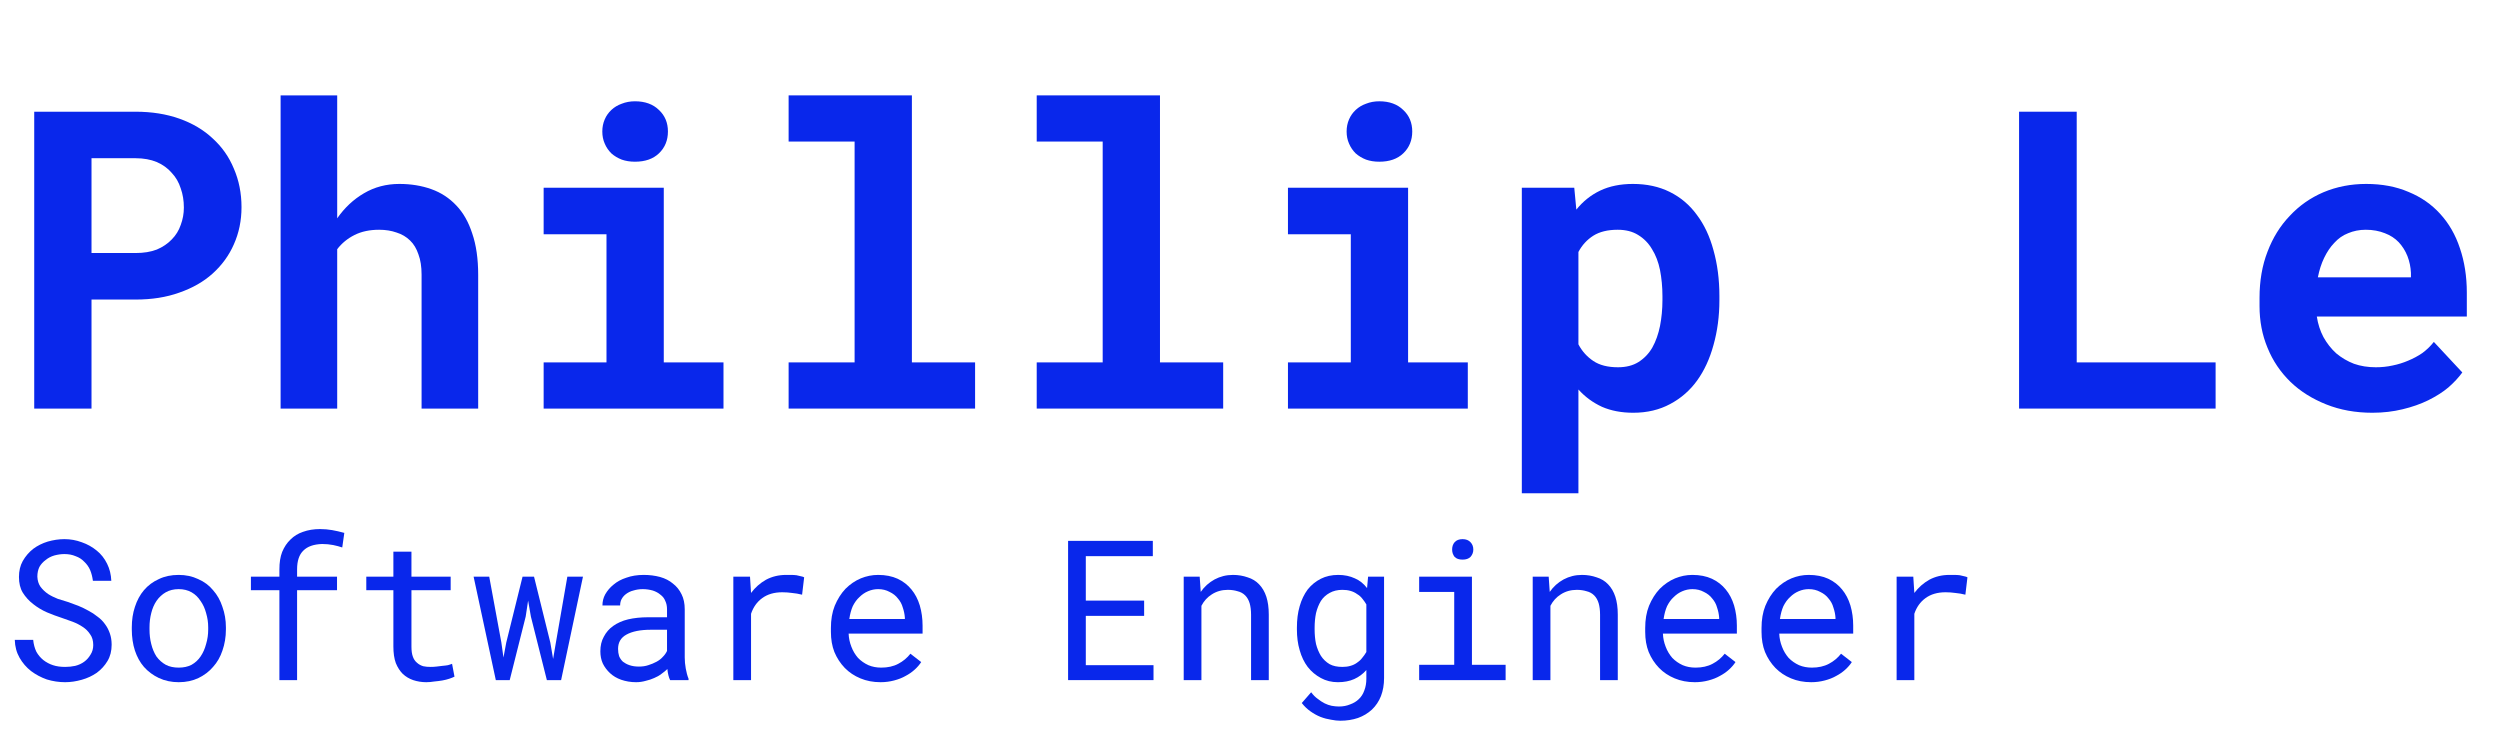 <svg xmlns="http://www.w3.org/2000/svg" xmlns:xlink="http://www.w3.org/1999/xlink" width="150" zoomAndPan="magnify" viewBox="0 0 112.5 33.75" height="45" preserveAspectRatio="xMidYMid meet" version="1.0"><defs><g/><clipPath id="afb0ce0c75"><path d="M 0.164 24 L 6 24 L 6 31 L 0.164 31 Z M 0.164 24 " clip-rule="nonzero"/></clipPath></defs><g fill="#0927eb" fill-opacity="1"><g transform="translate(0.165, 18.386)"><g><path d="M 3.953 -4.906 L 3.953 0 L 1.375 0 L 1.375 -13.359 L 5.938 -13.359 C 6.664 -13.359 7.32 -13.254 7.906 -13.047 C 8.5 -12.836 9 -12.539 9.406 -12.156 C 9.82 -11.781 10.141 -11.328 10.359 -10.797 C 10.586 -10.273 10.703 -9.695 10.703 -9.062 C 10.703 -8.457 10.586 -7.898 10.359 -7.391 C 10.141 -6.891 9.82 -6.453 9.406 -6.078 C 9 -5.711 8.5 -5.426 7.906 -5.219 C 7.32 -5.008 6.664 -4.906 5.938 -4.906 Z M 3.953 -7 L 5.938 -7 C 6.301 -7 6.617 -7.051 6.891 -7.156 C 7.16 -7.27 7.383 -7.422 7.562 -7.609 C 7.75 -7.797 7.883 -8.016 7.969 -8.266 C 8.062 -8.516 8.109 -8.773 8.109 -9.047 C 8.109 -9.359 8.062 -9.645 7.969 -9.906 C 7.883 -10.176 7.75 -10.41 7.562 -10.609 C 7.383 -10.816 7.16 -10.977 6.891 -11.094 C 6.617 -11.207 6.301 -11.266 5.938 -11.266 L 3.953 -11.266 Z M 3.953 -7 "/></g></g></g><g fill="#0927eb" fill-opacity="1"><g transform="translate(11.33, 18.386)"><g><path d="M 3.844 -8.562 C 4.176 -9.039 4.578 -9.414 5.047 -9.688 C 5.523 -9.969 6.055 -10.109 6.641 -10.109 C 7.16 -10.109 7.641 -10.031 8.078 -9.875 C 8.516 -9.719 8.891 -9.473 9.203 -9.141 C 9.516 -8.816 9.754 -8.395 9.922 -7.875 C 10.098 -7.363 10.188 -6.742 10.188 -6.016 L 10.188 0 L 7.641 0 L 7.641 -6.031 C 7.641 -6.383 7.594 -6.688 7.5 -6.938 C 7.414 -7.195 7.289 -7.406 7.125 -7.562 C 6.957 -7.727 6.754 -7.848 6.516 -7.922 C 6.285 -8.004 6.023 -8.047 5.734 -8.047 C 5.305 -8.047 4.938 -7.969 4.625 -7.812 C 4.312 -7.656 4.051 -7.441 3.844 -7.172 L 3.844 0 L 1.297 0 L 1.297 -14.094 L 3.844 -14.094 Z M 3.844 -8.562 "/></g></g></g><g fill="#0927eb" fill-opacity="1"><g transform="translate(22.495, 18.386)"><g><path d="M 1.969 -9.938 L 7.375 -9.938 L 7.375 -2.078 L 10.062 -2.078 L 10.062 0 L 1.969 0 L 1.969 -2.078 L 4.797 -2.078 L 4.797 -7.844 L 1.969 -7.844 Z M 4.609 -12.469 C 4.609 -12.664 4.645 -12.848 4.719 -13.016 C 4.789 -13.18 4.891 -13.32 5.016 -13.438 C 5.148 -13.562 5.305 -13.656 5.484 -13.719 C 5.66 -13.789 5.859 -13.828 6.078 -13.828 C 6.535 -13.828 6.895 -13.695 7.156 -13.438 C 7.426 -13.188 7.562 -12.863 7.562 -12.469 C 7.562 -12.07 7.426 -11.742 7.156 -11.484 C 6.895 -11.234 6.535 -11.109 6.078 -11.109 C 5.859 -11.109 5.66 -11.141 5.484 -11.203 C 5.305 -11.273 5.148 -11.367 5.016 -11.484 C 4.891 -11.609 4.789 -11.754 4.719 -11.922 C 4.645 -12.086 4.609 -12.27 4.609 -12.469 Z M 4.609 -12.469 "/></g></g></g><g fill="#0927eb" fill-opacity="1"><g transform="translate(33.66, 18.386)"><g><path d="M 1.828 -14.094 L 7.375 -14.094 L 7.375 -2.078 L 10.219 -2.078 L 10.219 0 L 1.828 0 L 1.828 -2.078 L 4.797 -2.078 L 4.797 -12.016 L 1.828 -12.016 Z M 1.828 -14.094 "/></g></g></g><g fill="#0927eb" fill-opacity="1"><g transform="translate(44.824, 18.386)"><g><path d="M 1.828 -14.094 L 7.375 -14.094 L 7.375 -2.078 L 10.219 -2.078 L 10.219 0 L 1.828 0 L 1.828 -2.078 L 4.797 -2.078 L 4.797 -12.016 L 1.828 -12.016 Z M 1.828 -14.094 "/></g></g></g><g fill="#0927eb" fill-opacity="1"><g transform="translate(55.989, 18.386)"><g><path d="M 1.969 -9.938 L 7.375 -9.938 L 7.375 -2.078 L 10.062 -2.078 L 10.062 0 L 1.969 0 L 1.969 -2.078 L 4.797 -2.078 L 4.797 -7.844 L 1.969 -7.844 Z M 4.609 -12.469 C 4.609 -12.664 4.645 -12.848 4.719 -13.016 C 4.789 -13.18 4.891 -13.32 5.016 -13.438 C 5.148 -13.562 5.305 -13.656 5.484 -13.719 C 5.66 -13.789 5.859 -13.828 6.078 -13.828 C 6.535 -13.828 6.895 -13.695 7.156 -13.438 C 7.426 -13.188 7.562 -12.863 7.562 -12.469 C 7.562 -12.07 7.426 -11.742 7.156 -11.484 C 6.895 -11.234 6.535 -11.109 6.078 -11.109 C 5.859 -11.109 5.66 -11.141 5.484 -11.203 C 5.305 -11.273 5.148 -11.367 5.016 -11.484 C 4.891 -11.609 4.789 -11.754 4.719 -11.922 C 4.645 -12.086 4.609 -12.27 4.609 -12.469 Z M 4.609 -12.469 "/></g></g></g><g fill="#0927eb" fill-opacity="1"><g transform="translate(67.154, 18.386)"><g><path d="M 10.219 -4.875 C 10.219 -4.156 10.129 -3.484 9.953 -2.859 C 9.785 -2.242 9.539 -1.711 9.219 -1.266 C 8.895 -0.816 8.488 -0.461 8 -0.203 C 7.52 0.055 6.969 0.188 6.344 0.188 C 5.812 0.188 5.344 0.098 4.938 -0.078 C 4.531 -0.266 4.176 -0.523 3.875 -0.859 L 3.875 3.812 L 1.328 3.812 L 1.328 -9.938 L 3.688 -9.938 L 3.781 -8.953 C 4.082 -9.328 4.441 -9.613 4.859 -9.812 C 5.273 -10.008 5.766 -10.109 6.328 -10.109 C 6.953 -10.109 7.504 -9.988 7.984 -9.75 C 8.473 -9.508 8.879 -9.164 9.203 -8.719 C 9.535 -8.281 9.785 -7.75 9.953 -7.125 C 10.129 -6.5 10.219 -5.812 10.219 -5.062 Z M 7.656 -5.062 C 7.656 -5.477 7.617 -5.867 7.547 -6.234 C 7.473 -6.598 7.352 -6.91 7.188 -7.172 C 7.031 -7.441 6.82 -7.656 6.562 -7.812 C 6.312 -7.969 6.004 -8.047 5.641 -8.047 C 5.191 -8.047 4.828 -7.957 4.547 -7.781 C 4.266 -7.602 4.039 -7.359 3.875 -7.047 L 3.875 -2.891 C 4.039 -2.578 4.266 -2.328 4.547 -2.141 C 4.828 -1.953 5.195 -1.859 5.656 -1.859 C 6.02 -1.859 6.328 -1.938 6.578 -2.094 C 6.836 -2.258 7.047 -2.477 7.203 -2.75 C 7.359 -3.031 7.473 -3.352 7.547 -3.719 C 7.617 -4.082 7.656 -4.469 7.656 -4.875 Z M 7.656 -5.062 "/></g></g></g><g fill="#0927eb" fill-opacity="1"><g transform="translate(78.319, 18.386)"><g/></g></g><g fill="#0927eb" fill-opacity="1"><g transform="translate(89.483, 18.386)"><g><path d="M 3.969 -2.078 L 10.219 -2.078 L 10.219 0 L 1.375 0 L 1.375 -13.359 L 3.969 -13.359 Z M 3.969 -2.078 "/></g></g></g><g fill="#0927eb" fill-opacity="1"><g transform="translate(100.648, 18.386)"><g><path d="M 6.109 0.188 C 5.348 0.188 4.656 0.062 4.031 -0.188 C 3.406 -0.438 2.867 -0.773 2.422 -1.203 C 1.973 -1.641 1.629 -2.148 1.391 -2.734 C 1.148 -3.316 1.031 -3.941 1.031 -4.609 L 1.031 -4.984 C 1.031 -5.742 1.148 -6.438 1.391 -7.062 C 1.629 -7.688 1.961 -8.223 2.391 -8.672 C 2.816 -9.129 3.32 -9.484 3.906 -9.734 C 4.5 -9.984 5.141 -10.109 5.828 -10.109 C 6.547 -10.109 7.18 -9.988 7.734 -9.75 C 8.297 -9.52 8.77 -9.191 9.156 -8.766 C 9.551 -8.336 9.848 -7.82 10.047 -7.219 C 10.254 -6.613 10.359 -5.945 10.359 -5.219 L 10.359 -4.141 L 3.609 -4.141 C 3.66 -3.805 3.758 -3.5 3.906 -3.219 C 4.062 -2.938 4.254 -2.691 4.484 -2.484 C 4.723 -2.285 4.988 -2.129 5.281 -2.016 C 5.582 -1.91 5.91 -1.859 6.266 -1.859 C 6.516 -1.859 6.766 -1.883 7.016 -1.938 C 7.266 -1.988 7.5 -2.062 7.719 -2.156 C 7.945 -2.25 8.16 -2.363 8.359 -2.5 C 8.555 -2.645 8.727 -2.812 8.875 -3 L 10.156 -1.625 C 9.988 -1.395 9.781 -1.172 9.531 -0.953 C 9.281 -0.742 8.977 -0.551 8.625 -0.375 C 8.281 -0.207 7.895 -0.07 7.469 0.031 C 7.051 0.133 6.598 0.188 6.109 0.188 Z M 5.812 -8.047 C 5.52 -8.047 5.254 -7.992 5.016 -7.891 C 4.773 -7.797 4.566 -7.648 4.391 -7.453 C 4.211 -7.266 4.062 -7.039 3.938 -6.781 C 3.812 -6.52 3.719 -6.227 3.656 -5.906 L 7.844 -5.906 L 7.844 -6.109 C 7.832 -6.367 7.781 -6.617 7.688 -6.859 C 7.594 -7.098 7.461 -7.305 7.297 -7.484 C 7.129 -7.66 6.922 -7.797 6.672 -7.891 C 6.422 -7.992 6.133 -8.047 5.812 -8.047 Z M 5.812 -8.047 "/></g></g></g><g clip-path="url(#afb0ce0c75)"><g fill="#0927eb" fill-opacity="1"><g transform="translate(0.165, 30.605)"><g><path d="M 4.031 -1.578 C 4.031 -1.773 3.984 -1.938 3.891 -2.062 C 3.805 -2.195 3.695 -2.305 3.562 -2.391 C 3.426 -2.484 3.273 -2.562 3.109 -2.625 C 2.941 -2.688 2.781 -2.742 2.625 -2.797 C 2.406 -2.867 2.18 -2.953 1.953 -3.047 C 1.723 -3.148 1.516 -3.273 1.328 -3.422 C 1.141 -3.566 0.984 -3.738 0.859 -3.938 C 0.742 -4.133 0.688 -4.367 0.688 -4.641 C 0.688 -4.91 0.742 -5.148 0.859 -5.359 C 0.984 -5.578 1.141 -5.758 1.328 -5.906 C 1.523 -6.051 1.742 -6.16 1.984 -6.234 C 2.234 -6.305 2.484 -6.344 2.734 -6.344 C 3.004 -6.344 3.266 -6.297 3.516 -6.203 C 3.766 -6.117 3.988 -5.992 4.188 -5.828 C 4.383 -5.672 4.539 -5.473 4.656 -5.234 C 4.77 -5.004 4.832 -4.75 4.844 -4.469 L 4.016 -4.469 C 3.992 -4.645 3.953 -4.805 3.891 -4.953 C 3.828 -5.098 3.738 -5.223 3.625 -5.328 C 3.52 -5.441 3.391 -5.523 3.234 -5.578 C 3.086 -5.641 2.922 -5.672 2.734 -5.672 C 2.578 -5.672 2.426 -5.648 2.281 -5.609 C 2.133 -5.566 2.004 -5.5 1.891 -5.406 C 1.773 -5.32 1.68 -5.219 1.609 -5.094 C 1.547 -4.969 1.516 -4.82 1.516 -4.656 C 1.523 -4.477 1.57 -4.328 1.656 -4.203 C 1.75 -4.078 1.863 -3.969 2 -3.875 C 2.133 -3.789 2.281 -3.719 2.438 -3.656 C 2.602 -3.602 2.754 -3.555 2.891 -3.516 C 3.047 -3.461 3.203 -3.406 3.359 -3.344 C 3.516 -3.281 3.664 -3.207 3.812 -3.125 C 3.957 -3.051 4.094 -2.961 4.219 -2.859 C 4.352 -2.766 4.469 -2.648 4.562 -2.516 C 4.656 -2.391 4.727 -2.25 4.781 -2.094 C 4.832 -1.945 4.859 -1.781 4.859 -1.594 C 4.859 -1.312 4.797 -1.066 4.672 -0.859 C 4.547 -0.648 4.383 -0.473 4.188 -0.328 C 3.988 -0.191 3.766 -0.086 3.516 -0.016 C 3.266 0.055 3.016 0.094 2.766 0.094 C 2.484 0.094 2.207 0.051 1.938 -0.031 C 1.676 -0.125 1.441 -0.25 1.234 -0.406 C 1.023 -0.57 0.852 -0.77 0.719 -1 C 0.582 -1.238 0.508 -1.508 0.5 -1.812 L 1.328 -1.812 C 1.348 -1.613 1.395 -1.438 1.469 -1.281 C 1.551 -1.133 1.656 -1.008 1.781 -0.906 C 1.914 -0.801 2.062 -0.723 2.219 -0.672 C 2.383 -0.617 2.566 -0.594 2.766 -0.594 C 2.922 -0.594 3.07 -0.609 3.219 -0.641 C 3.375 -0.68 3.508 -0.742 3.625 -0.828 C 3.738 -0.91 3.832 -1.016 3.906 -1.141 C 3.988 -1.266 4.031 -1.41 4.031 -1.578 Z M 4.031 -1.578 "/></g></g></g></g><g fill="#0927eb" fill-opacity="1"><g transform="translate(5.4, 30.605)"><g><path d="M 0.531 -2.375 C 0.531 -2.707 0.578 -3.016 0.672 -3.297 C 0.766 -3.586 0.898 -3.836 1.078 -4.047 C 1.266 -4.266 1.488 -4.43 1.75 -4.547 C 2.008 -4.672 2.305 -4.734 2.641 -4.734 C 2.961 -4.734 3.254 -4.672 3.516 -4.547 C 3.785 -4.43 4.008 -4.266 4.188 -4.047 C 4.375 -3.836 4.516 -3.586 4.609 -3.297 C 4.711 -3.016 4.766 -2.707 4.766 -2.375 L 4.766 -2.281 C 4.766 -1.938 4.711 -1.617 4.609 -1.328 C 4.516 -1.047 4.375 -0.801 4.188 -0.594 C 4.008 -0.383 3.789 -0.219 3.531 -0.094 C 3.27 0.031 2.973 0.094 2.641 0.094 C 2.316 0.094 2.02 0.031 1.75 -0.094 C 1.488 -0.219 1.266 -0.383 1.078 -0.594 C 0.898 -0.801 0.766 -1.047 0.672 -1.328 C 0.578 -1.617 0.531 -1.938 0.531 -2.281 Z M 1.328 -2.281 C 1.328 -2.051 1.352 -1.832 1.406 -1.625 C 1.457 -1.414 1.535 -1.227 1.641 -1.062 C 1.754 -0.906 1.895 -0.781 2.062 -0.688 C 2.227 -0.602 2.422 -0.562 2.641 -0.562 C 2.859 -0.562 3.051 -0.602 3.219 -0.688 C 3.383 -0.781 3.52 -0.906 3.625 -1.062 C 3.738 -1.227 3.82 -1.414 3.875 -1.625 C 3.938 -1.832 3.969 -2.051 3.969 -2.281 L 3.969 -2.375 C 3.969 -2.594 3.938 -2.805 3.875 -3.016 C 3.82 -3.223 3.738 -3.406 3.625 -3.562 C 3.52 -3.727 3.383 -3.859 3.219 -3.953 C 3.051 -4.047 2.859 -4.094 2.641 -4.094 C 2.422 -4.094 2.227 -4.047 2.062 -3.953 C 1.895 -3.859 1.754 -3.727 1.641 -3.562 C 1.535 -3.406 1.457 -3.223 1.406 -3.016 C 1.352 -2.805 1.328 -2.594 1.328 -2.375 Z M 1.328 -2.281 "/></g></g></g><g fill="#0927eb" fill-opacity="1"><g transform="translate(10.635, 30.605)"><g><path d="M 1.938 0 L 1.938 -4.047 L 0.656 -4.047 L 0.656 -4.656 L 1.938 -4.656 L 1.938 -4.984 C 1.938 -5.285 1.977 -5.547 2.062 -5.766 C 2.156 -5.992 2.281 -6.18 2.438 -6.328 C 2.594 -6.484 2.781 -6.598 3 -6.672 C 3.227 -6.754 3.484 -6.797 3.766 -6.797 C 3.953 -6.797 4.133 -6.781 4.312 -6.75 C 4.488 -6.719 4.672 -6.676 4.859 -6.625 L 4.766 -5.969 C 4.648 -6.008 4.516 -6.047 4.359 -6.078 C 4.203 -6.109 4.035 -6.125 3.859 -6.125 C 3.484 -6.113 3.203 -6.016 3.016 -5.828 C 2.828 -5.648 2.734 -5.367 2.734 -4.984 L 2.734 -4.656 L 4.531 -4.656 L 4.531 -4.047 L 2.734 -4.047 L 2.734 0 Z M 1.938 0 "/></g></g></g><g fill="#0927eb" fill-opacity="1"><g transform="translate(15.874, 30.605)"><g><path d="M 2.641 -5.781 L 2.641 -4.656 L 4.406 -4.656 L 4.406 -4.047 L 2.641 -4.047 L 2.641 -1.516 C 2.641 -1.328 2.66 -1.176 2.703 -1.062 C 2.742 -0.945 2.805 -0.852 2.891 -0.781 C 2.973 -0.707 3.066 -0.656 3.172 -0.625 C 3.273 -0.602 3.383 -0.594 3.5 -0.594 C 3.582 -0.594 3.672 -0.598 3.766 -0.609 C 3.859 -0.617 3.945 -0.629 4.031 -0.641 C 4.125 -0.648 4.207 -0.66 4.281 -0.672 C 4.352 -0.691 4.414 -0.711 4.469 -0.734 L 4.578 -0.156 C 4.516 -0.125 4.438 -0.094 4.344 -0.062 C 4.25 -0.031 4.145 -0.004 4.031 0.016 C 3.914 0.035 3.797 0.051 3.672 0.062 C 3.547 0.082 3.426 0.094 3.312 0.094 C 3.102 0.094 2.906 0.062 2.719 0 C 2.539 -0.062 2.383 -0.156 2.25 -0.281 C 2.125 -0.406 2.02 -0.566 1.938 -0.766 C 1.863 -0.973 1.828 -1.223 1.828 -1.516 L 1.828 -4.047 L 0.609 -4.047 L 0.609 -4.656 L 1.828 -4.656 L 1.828 -5.781 Z M 2.641 -5.781 "/></g></g></g><g fill="#0927eb" fill-opacity="1"><g transform="translate(21.109, 30.605)"><g><path d="M 1.453 -1.688 L 1.547 -1.016 L 1.672 -1.688 L 2.406 -4.656 L 2.922 -4.656 L 3.656 -1.688 L 3.781 -0.953 L 3.906 -1.688 L 4.422 -4.656 L 5.125 -4.656 L 4.141 0 L 3.5 0 L 2.781 -2.859 L 2.656 -3.578 L 2.547 -2.859 L 1.828 0 L 1.203 0 L 0.203 -4.656 L 0.906 -4.656 Z M 1.453 -1.688 "/></g></g></g><g fill="#0927eb" fill-opacity="1"><g transform="translate(26.344, 30.605)"><g><path d="M 3.812 0 C 3.781 -0.062 3.754 -0.133 3.734 -0.219 C 3.711 -0.312 3.695 -0.406 3.688 -0.5 C 3.613 -0.426 3.523 -0.352 3.422 -0.281 C 3.328 -0.207 3.219 -0.145 3.094 -0.094 C 2.977 -0.039 2.852 0 2.719 0.031 C 2.582 0.07 2.438 0.094 2.281 0.094 C 2.039 0.094 1.816 0.055 1.609 -0.016 C 1.41 -0.086 1.242 -0.188 1.109 -0.312 C 0.973 -0.438 0.863 -0.582 0.781 -0.75 C 0.707 -0.914 0.672 -1.098 0.672 -1.297 C 0.672 -1.547 0.723 -1.766 0.828 -1.953 C 0.93 -2.148 1.07 -2.312 1.25 -2.438 C 1.438 -2.57 1.66 -2.672 1.922 -2.734 C 2.191 -2.797 2.488 -2.828 2.812 -2.828 L 3.672 -2.828 L 3.672 -3.188 C 3.672 -3.332 3.645 -3.457 3.594 -3.562 C 3.551 -3.676 3.477 -3.77 3.375 -3.844 C 3.281 -3.926 3.164 -3.988 3.031 -4.031 C 2.895 -4.07 2.742 -4.094 2.578 -4.094 C 2.422 -4.094 2.281 -4.07 2.156 -4.031 C 2.031 -4 1.922 -3.945 1.828 -3.875 C 1.742 -3.812 1.676 -3.734 1.625 -3.641 C 1.582 -3.555 1.562 -3.461 1.562 -3.359 L 0.766 -3.359 C 0.766 -3.535 0.805 -3.703 0.891 -3.859 C 0.984 -4.023 1.109 -4.172 1.266 -4.297 C 1.422 -4.43 1.613 -4.535 1.844 -4.609 C 2.07 -4.691 2.332 -4.734 2.625 -4.734 C 2.883 -4.734 3.129 -4.703 3.359 -4.641 C 3.586 -4.578 3.781 -4.477 3.938 -4.344 C 4.102 -4.219 4.234 -4.055 4.328 -3.859 C 4.422 -3.672 4.469 -3.445 4.469 -3.188 L 4.469 -1.016 C 4.469 -0.859 4.484 -0.691 4.516 -0.516 C 4.547 -0.348 4.586 -0.195 4.641 -0.062 L 4.641 0 Z M 2.406 -0.609 C 2.562 -0.609 2.703 -0.629 2.828 -0.672 C 2.961 -0.711 3.086 -0.766 3.203 -0.828 C 3.316 -0.891 3.41 -0.961 3.484 -1.047 C 3.566 -1.129 3.629 -1.219 3.672 -1.312 L 3.672 -2.266 L 2.938 -2.266 C 2.469 -2.266 2.102 -2.191 1.844 -2.047 C 1.594 -1.91 1.469 -1.695 1.469 -1.406 C 1.469 -1.289 1.484 -1.18 1.516 -1.078 C 1.555 -0.984 1.613 -0.898 1.688 -0.828 C 1.77 -0.766 1.867 -0.711 1.984 -0.672 C 2.109 -0.629 2.25 -0.609 2.406 -0.609 Z M 2.406 -0.609 "/></g></g></g><g fill="#0927eb" fill-opacity="1"><g transform="translate(31.578, 30.605)"><g><path d="M 3.797 -4.734 C 3.867 -4.734 3.945 -4.734 4.031 -4.734 C 4.113 -4.734 4.191 -4.727 4.266 -4.719 C 4.336 -4.707 4.406 -4.691 4.469 -4.672 C 4.531 -4.66 4.578 -4.645 4.609 -4.625 L 4.516 -3.844 C 4.359 -3.883 4.207 -3.91 4.062 -3.922 C 3.926 -3.941 3.781 -3.953 3.625 -3.953 C 3.258 -3.953 2.957 -3.863 2.719 -3.688 C 2.488 -3.52 2.32 -3.285 2.219 -2.984 L 2.219 0 L 1.422 0 L 1.422 -4.656 L 2.172 -4.656 L 2.219 -3.922 C 2.406 -4.172 2.629 -4.367 2.891 -4.516 C 3.16 -4.66 3.461 -4.734 3.797 -4.734 Z M 3.797 -4.734 "/></g></g></g><g fill="#0927eb" fill-opacity="1"><g transform="translate(36.813, 30.605)"><g><path d="M 2.812 0.094 C 2.477 0.094 2.176 0.035 1.906 -0.078 C 1.633 -0.191 1.398 -0.348 1.203 -0.547 C 1.004 -0.754 0.848 -0.992 0.734 -1.266 C 0.629 -1.535 0.578 -1.836 0.578 -2.172 L 0.578 -2.344 C 0.578 -2.719 0.633 -3.051 0.75 -3.344 C 0.875 -3.645 1.035 -3.898 1.234 -4.109 C 1.441 -4.316 1.672 -4.473 1.922 -4.578 C 2.172 -4.68 2.43 -4.734 2.703 -4.734 C 3.035 -4.734 3.328 -4.676 3.578 -4.562 C 3.828 -4.445 4.035 -4.285 4.203 -4.078 C 4.367 -3.879 4.492 -3.641 4.578 -3.359 C 4.66 -3.078 4.703 -2.773 4.703 -2.453 L 4.703 -2.094 L 1.375 -2.094 C 1.383 -1.883 1.426 -1.688 1.5 -1.5 C 1.57 -1.312 1.672 -1.145 1.797 -1 C 1.93 -0.863 2.086 -0.754 2.266 -0.672 C 2.441 -0.598 2.633 -0.562 2.844 -0.562 C 3.133 -0.562 3.391 -0.617 3.609 -0.734 C 3.828 -0.848 4.008 -1 4.156 -1.188 L 4.641 -0.812 C 4.566 -0.695 4.469 -0.582 4.344 -0.469 C 4.227 -0.363 4.094 -0.27 3.938 -0.188 C 3.789 -0.102 3.617 -0.035 3.422 0.016 C 3.234 0.066 3.031 0.094 2.812 0.094 Z M 2.703 -4.094 C 2.547 -4.094 2.395 -4.062 2.25 -4 C 2.102 -3.938 1.973 -3.848 1.859 -3.734 C 1.742 -3.629 1.645 -3.492 1.562 -3.328 C 1.488 -3.16 1.438 -2.969 1.406 -2.75 L 3.906 -2.75 L 3.906 -2.812 C 3.895 -2.969 3.863 -3.117 3.812 -3.266 C 3.77 -3.422 3.695 -3.555 3.594 -3.672 C 3.5 -3.797 3.375 -3.895 3.219 -3.969 C 3.07 -4.051 2.898 -4.094 2.703 -4.094 Z M 2.703 -4.094 "/></g></g></g><g fill="#0927eb" fill-opacity="1"><g transform="translate(42.048, 30.605)"><g/></g></g><g fill="#0927eb" fill-opacity="1"><g transform="translate(47.283, 30.605)"><g><path d="M 4.203 -2.891 L 1.578 -2.891 L 1.578 -0.672 L 4.625 -0.672 L 4.625 0 L 0.781 0 L 0.781 -6.266 L 4.594 -6.266 L 4.594 -5.578 L 1.578 -5.578 L 1.578 -3.578 L 4.203 -3.578 Z M 4.203 -2.891 "/></g></g></g><g fill="#0927eb" fill-opacity="1"><g transform="translate(52.517, 30.605)"><g><path d="M 1.469 -4.656 L 1.516 -3.969 C 1.68 -4.207 1.891 -4.395 2.141 -4.531 C 2.391 -4.664 2.664 -4.734 2.969 -4.734 C 3.207 -4.734 3.426 -4.695 3.625 -4.625 C 3.832 -4.562 4.004 -4.457 4.141 -4.312 C 4.285 -4.164 4.395 -3.977 4.469 -3.75 C 4.539 -3.531 4.578 -3.266 4.578 -2.953 L 4.578 0 L 3.781 0 L 3.781 -2.938 C 3.781 -3.145 3.758 -3.316 3.719 -3.453 C 3.676 -3.598 3.609 -3.719 3.516 -3.812 C 3.422 -3.906 3.305 -3.969 3.172 -4 C 3.047 -4.039 2.898 -4.062 2.734 -4.062 C 2.461 -4.062 2.223 -3.992 2.016 -3.859 C 1.816 -3.734 1.66 -3.562 1.547 -3.344 L 1.547 0 L 0.75 0 L 0.75 -4.656 Z M 1.469 -4.656 "/></g></g></g><g fill="#0927eb" fill-opacity="1"><g transform="translate(57.752, 30.605)"><g><path d="M 0.609 -2.359 C 0.609 -2.711 0.648 -3.035 0.734 -3.328 C 0.816 -3.617 0.938 -3.867 1.094 -4.078 C 1.258 -4.285 1.457 -4.445 1.688 -4.562 C 1.914 -4.676 2.176 -4.734 2.469 -4.734 C 2.75 -4.734 3 -4.68 3.219 -4.578 C 3.438 -4.484 3.617 -4.336 3.766 -4.141 L 3.812 -4.656 L 4.531 -4.656 L 4.531 -0.094 C 4.531 0.207 4.484 0.477 4.391 0.719 C 4.297 0.957 4.16 1.16 3.984 1.328 C 3.805 1.492 3.598 1.617 3.359 1.703 C 3.117 1.785 2.852 1.828 2.562 1.828 C 2.438 1.828 2.297 1.812 2.141 1.781 C 1.992 1.758 1.836 1.719 1.672 1.656 C 1.516 1.594 1.363 1.508 1.219 1.406 C 1.07 1.301 0.941 1.176 0.828 1.031 L 1.25 0.547 C 1.344 0.672 1.441 0.77 1.547 0.844 C 1.648 0.926 1.754 0.992 1.859 1.047 C 1.961 1.098 2.066 1.133 2.172 1.156 C 2.285 1.176 2.395 1.188 2.5 1.188 C 2.688 1.188 2.852 1.156 3 1.094 C 3.156 1.039 3.285 0.961 3.391 0.859 C 3.504 0.754 3.586 0.625 3.641 0.469 C 3.703 0.312 3.734 0.133 3.734 -0.062 L 3.734 -0.453 C 3.578 -0.273 3.395 -0.141 3.188 -0.047 C 2.977 0.047 2.734 0.094 2.453 0.094 C 2.172 0.094 1.914 0.031 1.688 -0.094 C 1.457 -0.219 1.258 -0.383 1.094 -0.594 C 0.938 -0.801 0.816 -1.051 0.734 -1.344 C 0.648 -1.633 0.609 -1.945 0.609 -2.281 Z M 1.406 -2.281 C 1.406 -2.051 1.426 -1.832 1.469 -1.625 C 1.52 -1.426 1.594 -1.25 1.688 -1.094 C 1.789 -0.938 1.922 -0.812 2.078 -0.719 C 2.234 -0.633 2.426 -0.594 2.656 -0.594 C 2.789 -0.594 2.91 -0.609 3.016 -0.641 C 3.129 -0.672 3.227 -0.719 3.312 -0.781 C 3.406 -0.844 3.484 -0.914 3.547 -1 C 3.617 -1.082 3.68 -1.172 3.734 -1.266 L 3.734 -3.406 C 3.68 -3.5 3.617 -3.586 3.547 -3.672 C 3.484 -3.754 3.406 -3.82 3.312 -3.875 C 3.227 -3.938 3.129 -3.984 3.016 -4.016 C 2.91 -4.047 2.789 -4.062 2.656 -4.062 C 2.438 -4.062 2.242 -4.016 2.078 -3.922 C 1.922 -3.836 1.789 -3.719 1.688 -3.562 C 1.594 -3.406 1.52 -3.223 1.469 -3.016 C 1.426 -2.805 1.406 -2.586 1.406 -2.359 Z M 1.406 -2.281 "/></g></g></g><g fill="#0927eb" fill-opacity="1"><g transform="translate(62.987, 30.605)"><g><path d="M 0.875 -4.656 L 3.25 -4.656 L 3.25 -0.688 L 4.766 -0.688 L 4.766 0 L 0.875 0 L 0.875 -0.688 L 2.453 -0.688 L 2.453 -3.969 L 0.875 -3.969 Z M 2.359 -5.875 C 2.359 -6.008 2.395 -6.117 2.469 -6.203 C 2.551 -6.297 2.672 -6.344 2.828 -6.344 C 2.984 -6.344 3.102 -6.297 3.188 -6.203 C 3.27 -6.117 3.312 -6.008 3.312 -5.875 C 3.312 -5.75 3.27 -5.641 3.188 -5.547 C 3.102 -5.461 2.984 -5.422 2.828 -5.422 C 2.672 -5.422 2.551 -5.461 2.469 -5.547 C 2.395 -5.641 2.359 -5.75 2.359 -5.875 Z M 2.359 -5.875 "/></g></g></g><g fill="#0927eb" fill-opacity="1"><g transform="translate(68.222, 30.605)"><g><path d="M 1.469 -4.656 L 1.516 -3.969 C 1.68 -4.207 1.891 -4.395 2.141 -4.531 C 2.391 -4.664 2.664 -4.734 2.969 -4.734 C 3.207 -4.734 3.426 -4.695 3.625 -4.625 C 3.832 -4.562 4.004 -4.457 4.141 -4.312 C 4.285 -4.164 4.395 -3.977 4.469 -3.75 C 4.539 -3.531 4.578 -3.266 4.578 -2.953 L 4.578 0 L 3.781 0 L 3.781 -2.938 C 3.781 -3.145 3.758 -3.316 3.719 -3.453 C 3.676 -3.598 3.609 -3.719 3.516 -3.812 C 3.422 -3.906 3.305 -3.969 3.172 -4 C 3.047 -4.039 2.898 -4.062 2.734 -4.062 C 2.461 -4.062 2.223 -3.992 2.016 -3.859 C 1.816 -3.734 1.66 -3.562 1.547 -3.344 L 1.547 0 L 0.75 0 L 0.75 -4.656 Z M 1.469 -4.656 "/></g></g></g><g fill="#0927eb" fill-opacity="1"><g transform="translate(73.456, 30.605)"><g><path d="M 2.812 0.094 C 2.477 0.094 2.176 0.035 1.906 -0.078 C 1.633 -0.191 1.398 -0.348 1.203 -0.547 C 1.004 -0.754 0.848 -0.992 0.734 -1.266 C 0.629 -1.535 0.578 -1.836 0.578 -2.172 L 0.578 -2.344 C 0.578 -2.719 0.633 -3.051 0.75 -3.344 C 0.875 -3.645 1.035 -3.898 1.234 -4.109 C 1.441 -4.316 1.672 -4.473 1.922 -4.578 C 2.172 -4.68 2.43 -4.734 2.703 -4.734 C 3.035 -4.734 3.328 -4.676 3.578 -4.562 C 3.828 -4.445 4.035 -4.285 4.203 -4.078 C 4.367 -3.879 4.492 -3.641 4.578 -3.359 C 4.66 -3.078 4.703 -2.773 4.703 -2.453 L 4.703 -2.094 L 1.375 -2.094 C 1.383 -1.883 1.426 -1.688 1.5 -1.5 C 1.57 -1.312 1.672 -1.145 1.797 -1 C 1.93 -0.863 2.086 -0.754 2.266 -0.672 C 2.441 -0.598 2.633 -0.562 2.844 -0.562 C 3.133 -0.562 3.391 -0.617 3.609 -0.734 C 3.828 -0.848 4.008 -1 4.156 -1.188 L 4.641 -0.812 C 4.566 -0.695 4.469 -0.582 4.344 -0.469 C 4.227 -0.363 4.094 -0.27 3.938 -0.188 C 3.789 -0.102 3.617 -0.035 3.422 0.016 C 3.234 0.066 3.031 0.094 2.812 0.094 Z M 2.703 -4.094 C 2.547 -4.094 2.395 -4.062 2.25 -4 C 2.102 -3.938 1.973 -3.848 1.859 -3.734 C 1.742 -3.629 1.645 -3.492 1.562 -3.328 C 1.488 -3.16 1.438 -2.969 1.406 -2.75 L 3.906 -2.75 L 3.906 -2.812 C 3.895 -2.969 3.863 -3.117 3.812 -3.266 C 3.77 -3.422 3.695 -3.555 3.594 -3.672 C 3.5 -3.797 3.375 -3.895 3.219 -3.969 C 3.07 -4.051 2.898 -4.094 2.703 -4.094 Z M 2.703 -4.094 "/></g></g></g><g fill="#0927eb" fill-opacity="1"><g transform="translate(78.691, 30.605)"><g><path d="M 2.812 0.094 C 2.477 0.094 2.176 0.035 1.906 -0.078 C 1.633 -0.191 1.398 -0.348 1.203 -0.547 C 1.004 -0.754 0.848 -0.992 0.734 -1.266 C 0.629 -1.535 0.578 -1.836 0.578 -2.172 L 0.578 -2.344 C 0.578 -2.719 0.633 -3.051 0.75 -3.344 C 0.875 -3.645 1.035 -3.898 1.234 -4.109 C 1.441 -4.316 1.672 -4.473 1.922 -4.578 C 2.172 -4.68 2.43 -4.734 2.703 -4.734 C 3.035 -4.734 3.328 -4.676 3.578 -4.562 C 3.828 -4.445 4.035 -4.285 4.203 -4.078 C 4.367 -3.879 4.492 -3.641 4.578 -3.359 C 4.66 -3.078 4.703 -2.773 4.703 -2.453 L 4.703 -2.094 L 1.375 -2.094 C 1.383 -1.883 1.426 -1.688 1.5 -1.5 C 1.57 -1.312 1.672 -1.145 1.797 -1 C 1.93 -0.863 2.086 -0.754 2.266 -0.672 C 2.441 -0.598 2.633 -0.562 2.844 -0.562 C 3.133 -0.562 3.391 -0.617 3.609 -0.734 C 3.828 -0.848 4.008 -1 4.156 -1.188 L 4.641 -0.812 C 4.566 -0.695 4.469 -0.582 4.344 -0.469 C 4.227 -0.363 4.094 -0.27 3.938 -0.188 C 3.789 -0.102 3.617 -0.035 3.422 0.016 C 3.234 0.066 3.031 0.094 2.812 0.094 Z M 2.703 -4.094 C 2.547 -4.094 2.395 -4.062 2.25 -4 C 2.102 -3.938 1.973 -3.848 1.859 -3.734 C 1.742 -3.629 1.645 -3.492 1.562 -3.328 C 1.488 -3.16 1.438 -2.969 1.406 -2.75 L 3.906 -2.75 L 3.906 -2.812 C 3.895 -2.969 3.863 -3.117 3.812 -3.266 C 3.77 -3.422 3.695 -3.555 3.594 -3.672 C 3.5 -3.797 3.375 -3.895 3.219 -3.969 C 3.07 -4.051 2.898 -4.094 2.703 -4.094 Z M 2.703 -4.094 "/></g></g></g><g fill="#0927eb" fill-opacity="1"><g transform="translate(83.926, 30.605)"><g><path d="M 3.797 -4.734 C 3.867 -4.734 3.945 -4.734 4.031 -4.734 C 4.113 -4.734 4.191 -4.727 4.266 -4.719 C 4.336 -4.707 4.406 -4.691 4.469 -4.672 C 4.531 -4.66 4.578 -4.645 4.609 -4.625 L 4.516 -3.844 C 4.359 -3.883 4.207 -3.91 4.062 -3.922 C 3.926 -3.941 3.781 -3.953 3.625 -3.953 C 3.258 -3.953 2.957 -3.863 2.719 -3.688 C 2.488 -3.52 2.32 -3.285 2.219 -2.984 L 2.219 0 L 1.422 0 L 1.422 -4.656 L 2.172 -4.656 L 2.219 -3.922 C 2.406 -4.172 2.629 -4.367 2.891 -4.516 C 3.16 -4.66 3.461 -4.734 3.797 -4.734 Z M 3.797 -4.734 "/></g></g></g></svg>